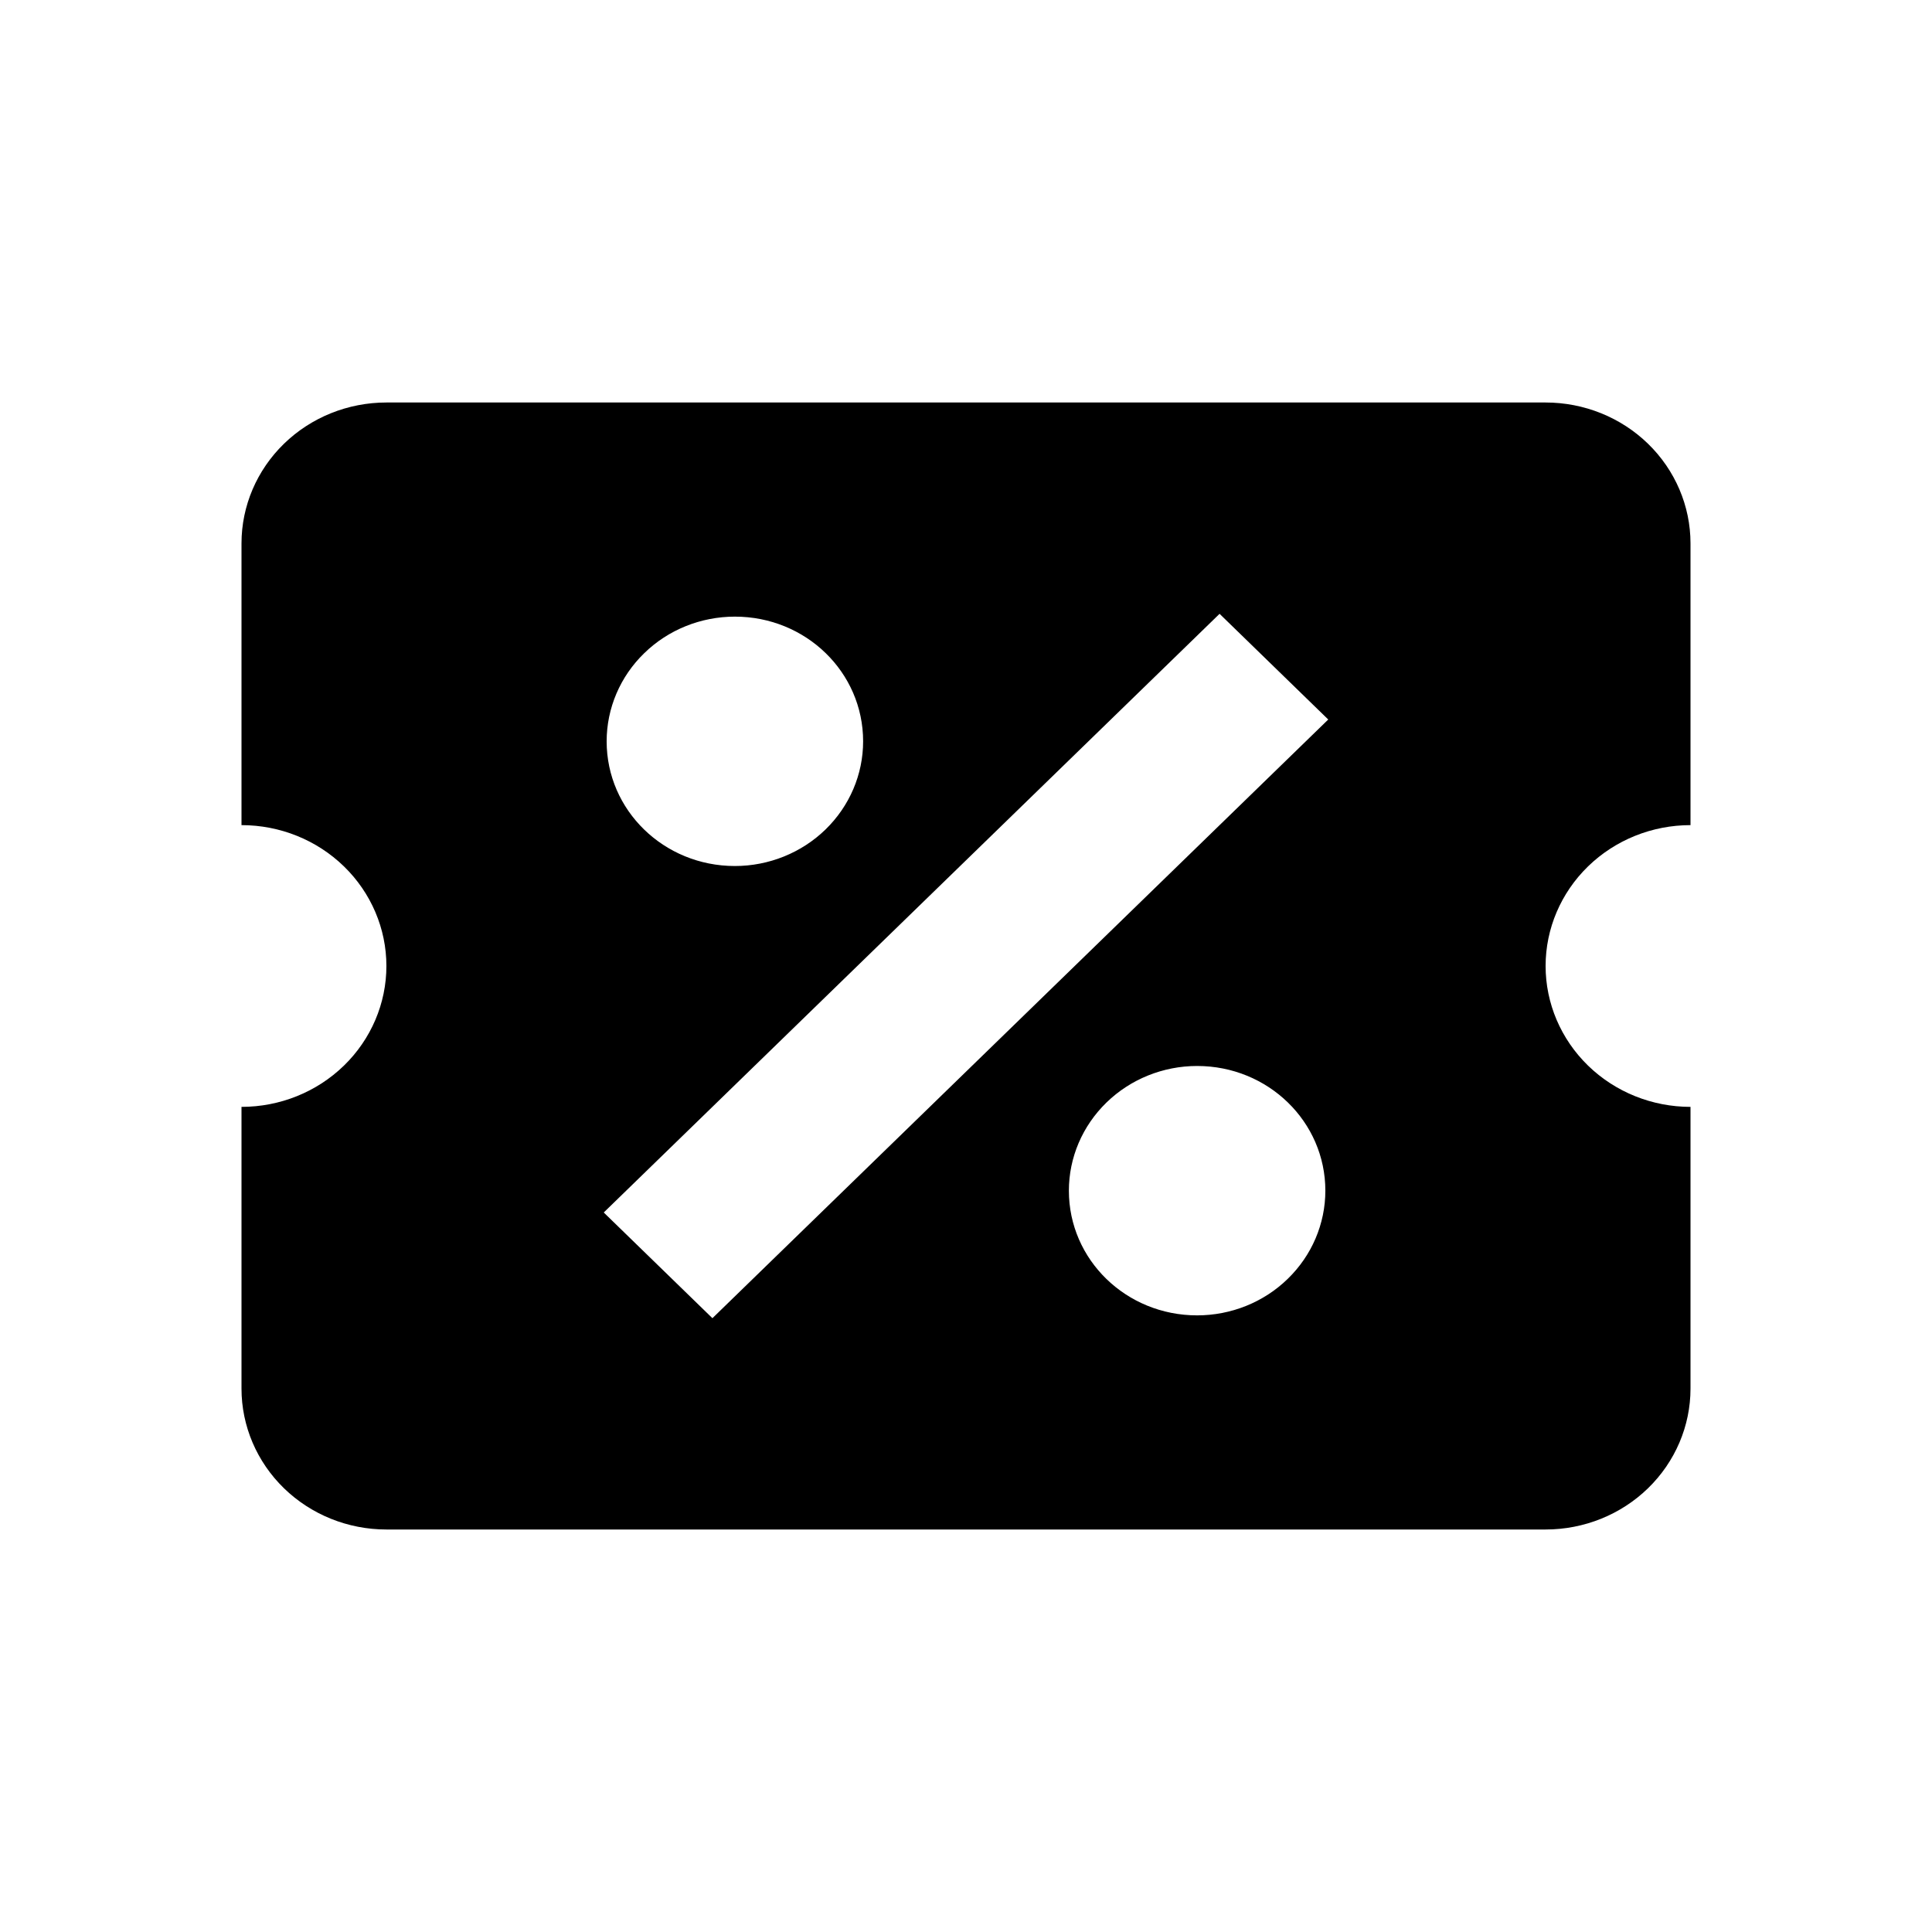 <svg width="24" height="24" viewBox="0 0 24 24"  xmlns="http://www.w3.org/2000/svg">
<path d="M4.8 5C4.323 5 3.865 5.184 3.527 5.513C3.19 5.841 3 6.286 3 6.75V10.25C3.477 10.25 3.935 10.434 4.273 10.763C4.61 11.091 4.8 11.536 4.8 12C4.8 12.464 4.61 12.909 4.273 13.237C3.935 13.566 3.477 13.75 3 13.75V17.25C3 17.714 3.19 18.159 3.527 18.487C3.865 18.816 4.323 19 4.8 19H19.2C19.677 19 20.135 18.816 20.473 18.487C20.81 18.159 21 17.714 21 17.25V13.75C20.523 13.75 20.065 13.566 19.727 13.237C19.39 12.909 19.2 12.464 19.2 12C19.2 11.536 19.39 11.091 19.727 10.763C20.065 10.434 20.523 10.25 21 10.25V6.75C21 6.286 20.81 5.841 20.473 5.513C20.135 5.184 19.677 5 19.2 5H4.8ZM15.15 7.625L16.5 8.938L8.85 16.375L7.5 15.062L15.15 7.625ZM9.129 7.66C10.011 7.66 10.722 8.351 10.722 9.209C10.722 9.62 10.554 10.013 10.255 10.304C9.957 10.594 9.551 10.758 9.129 10.758C8.247 10.758 7.536 10.066 7.536 9.209C7.536 8.798 7.704 8.404 8.003 8.114C8.301 7.823 8.707 7.66 9.129 7.66M14.871 13.242C15.753 13.242 16.464 13.934 16.464 14.791C16.464 15.202 16.296 15.596 15.997 15.886C15.699 16.177 15.293 16.34 14.871 16.34C13.989 16.34 13.278 15.649 13.278 14.791C13.278 14.38 13.446 13.987 13.745 13.696C14.043 13.406 14.448 13.242 14.871 13.242V13.242Z" />
</svg>
